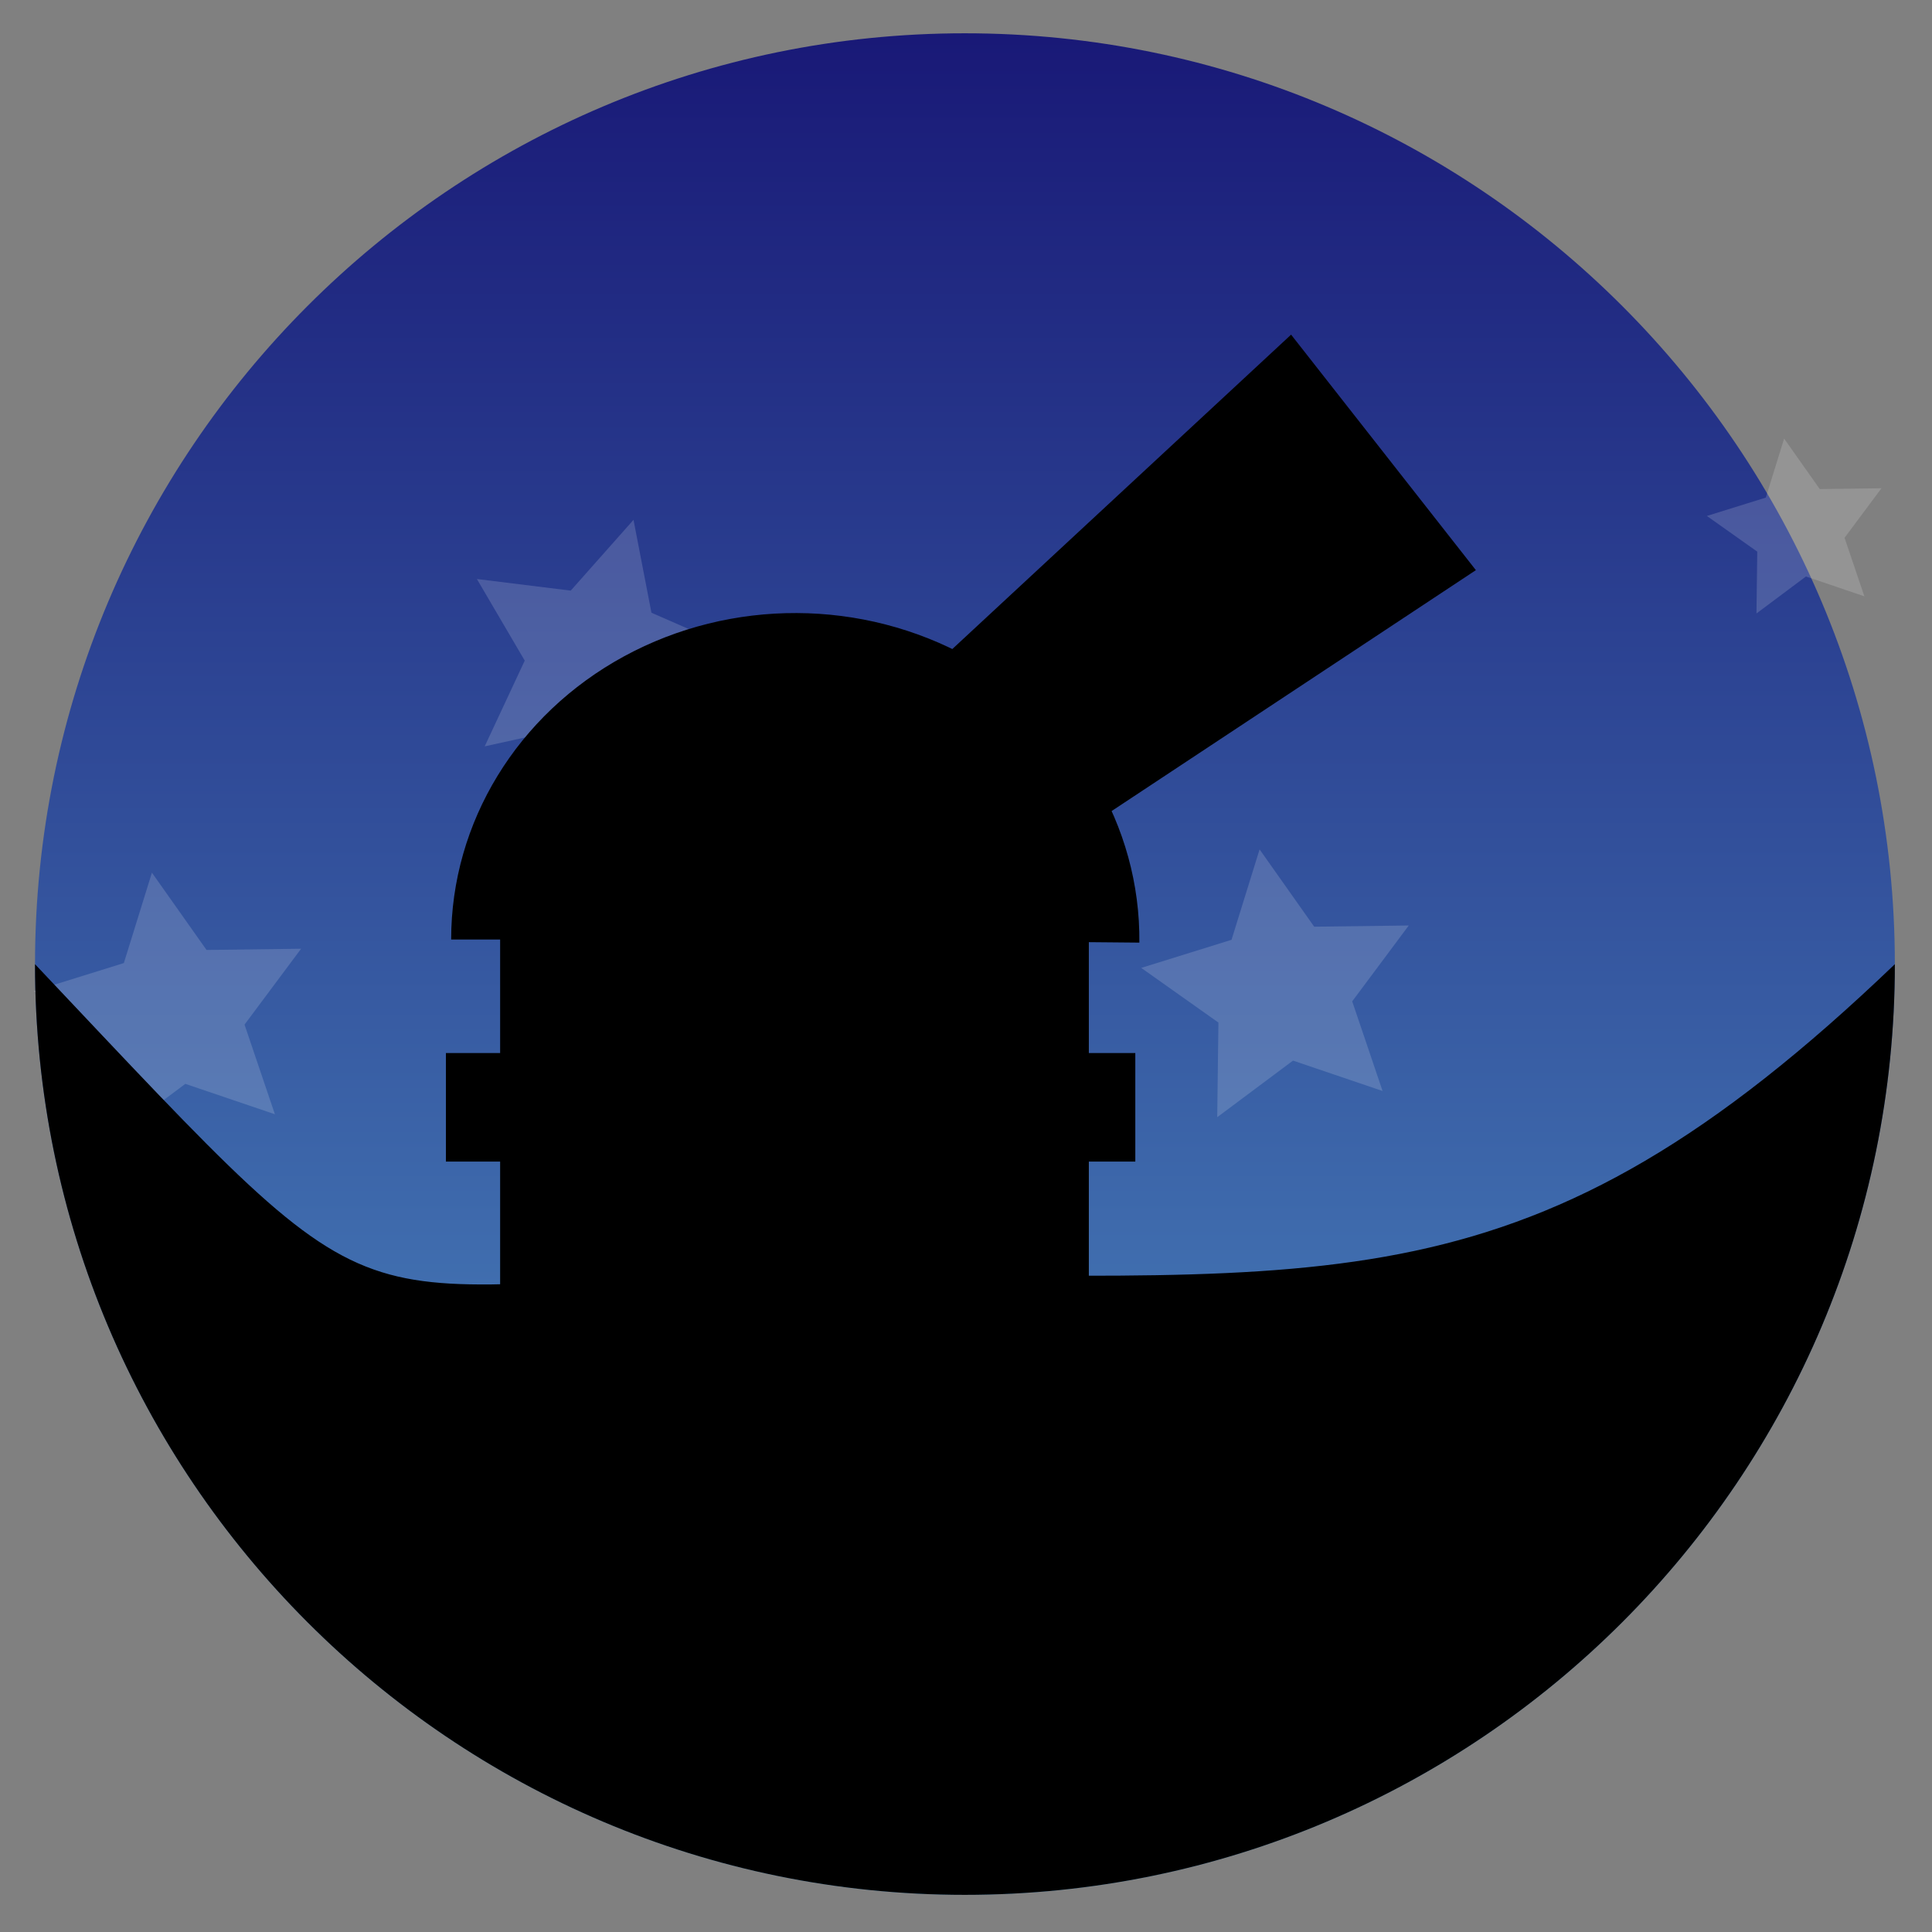 <?xml version="1.0" encoding="UTF-8" standalone="no"?>
<!-- Created with Inkscape (http://www.inkscape.org/) -->
<svg xmlns:svg="http://www.w3.org/2000/svg" xmlns="http://www.w3.org/2000/svg" xmlns:xlink="http://www.w3.org/1999/xlink" version="1.0" width="48" height="48" id="svg1">
  <rect width="100%" height="100%" fill="#808080" stroke="none"/>
  <defs id="defs3">
    <linearGradient id="linearGradient1715">
      <stop style="stop-color:#ffffff;stop-opacity:1" offset="0" id="stop1716"/>
      <stop style="stop-color:#ffffff;stop-opacity:0" offset="1" id="stop1717"/>
    </linearGradient>
    <linearGradient id="linearGradient1705">
      <stop style="stop-color:#191977;stop-opacity:1" offset="0" id="stop1706"/>
      <stop style="stop-color:#60b4dd;stop-opacity:1" offset="1" id="stop1707"/>
    </linearGradient>
    <linearGradient id="linearGradient1701">
      <stop style="stop-color:#000000;stop-opacity:1" offset="0" id="stop1702"/>
      <stop style="stop-color:#000000;stop-opacity:0" offset="1" id="stop1703"/>
    </linearGradient>
    <linearGradient x1="266.612" y1="22.713" x2="266.612" y2="530.742" id="linearGradient1709" xlink:href="#linearGradient1705" gradientUnits="userSpaceOnUse" gradientTransform="matrix(1.826, 0, 0, 0.602, -37.474, -23.128)"/>
    <linearGradient x1="266.612" y1="22.713" x2="266.612" y2="530.742" id="linearGradient1338" xlink:href="#linearGradient1705" gradientUnits="userSpaceOnUse" gradientTransform="matrix(1.826, 0, 0, 0.602, -37.474, -3.128)"/>
  </defs>
  <g id="layer2">
    <g transform="matrix(0.185, 0, 0, 0.185, -1.023, -1.023)" id="g2191">
      <path d="M 135.1,10 C 66.168,10 10.232,66.02 10.232,135.016 C 10.232,204.012 66.168,260 135.1,260 C 204.033,260 260,204.012 260,135.016 C 260,66.02 204.033,10 135.1,10 z " style="fill:url(#linearGradient1338);fill-opacity:1;display:inline" id="rect1079"/>
      <path d="M 546.627,65.755 L 534.858,61.764 L 524.898,69.197 L 525.057,56.77 L 514.91,49.594 L 526.778,45.906 L 530.466,34.038 L 537.642,44.185 L 550.069,44.026 L 542.636,53.986 L 546.627,65.755 z " transform="matrix(0.667, 0, 0, 0.668, -108.691, 41.691)" style="fill:#ffffff;fill-opacity:0.16;display:inline" id="path1728"/>
      <path d="M 546.627,65.755 L 534.858,61.764 L 524.898,69.197 L 525.057,56.77 L 514.91,49.594 L 526.778,45.906 L 530.466,34.038 L 537.642,44.185 L 550.069,44.026 L 542.636,53.986 L 546.627,65.755 z " transform="matrix(0.931, 0.421, -0.421, 0.932, -388.927, -179.71)" style="fill:#ffffff;fill-opacity:0.16;display:inline" id="path1732"/>
      <path d="M 546.627,65.755 L 534.858,61.764 L 524.898,69.197 L 525.057,56.77 L 514.91,49.594 L 526.778,45.906 L 530.466,34.038 L 537.642,44.185 L 550.069,44.026 L 542.636,53.986 L 546.627,65.755 z " transform="matrix(1.022, 0, 0, 1.023, -367.449, 84.779)" style="fill:#ffffff;fill-opacity:0.16;display:inline" id="path1733"/>
      <path d="M 546.627,65.755 L 534.858,61.764 L 524.898,69.197 L 525.057,56.77 L 514.91,49.594 L 526.778,45.906 L 530.466,34.038 L 537.642,44.185 L 550.069,44.026 L 542.636,53.986 L 546.627,65.755 z " transform="matrix(1.022, 0, 0, 1.023, -516.205, 87.903)" style="fill:#ffffff;fill-opacity:0.16;display:inline" id="path1734"/>
      <path d="M 116.179,176.658 C 47.247,176.658 61.949,189.751 10.232,135.016 C 10.232,204.012 66.168,260 135.1,260 C 204.033,260 260,204.012 260,135.016 C 210.806,182.175 185.112,176.658 116.179,176.658 z " style="fill:#000000;fill-opacity:1;display:inline" id="path4600"/>
      <rect width="79.06" height="59.35" x="72.696" y="130.29" style="fill:#000000;fill-opacity:1;display:inline" id="rect1736"/>
      <rect width="92.583" height="14.577" x="65.414" y="146.949" style="fill:#000000;fill-opacity:1;display:inline" id="rect2359"/>
      <path d="M 216.819,33.69 C 216.819,53.939 205.983,72.639 188.415,82.707 C 170.847,92.775 149.235,92.672 131.764,82.436 C 114.294,72.2 103.637,53.397 103.831,33.15 L 160.324,33.69 L 216.819,33.69 z " transform="matrix(-0.818, 0, 0, -0.776, 243.476, 157.844)" style="fill:#000000;fill-opacity:1;display:inline" id="path2360"/>
      <path d="M 178.918,50.471 L 203.734,82.098 L 151.596,116.579 L 133.093,92.997 L 178.918,50.471 z " style="fill:#000000;fill-opacity:1;display:inline" id="rect2361"/>
    </g>
  </g>
</svg>